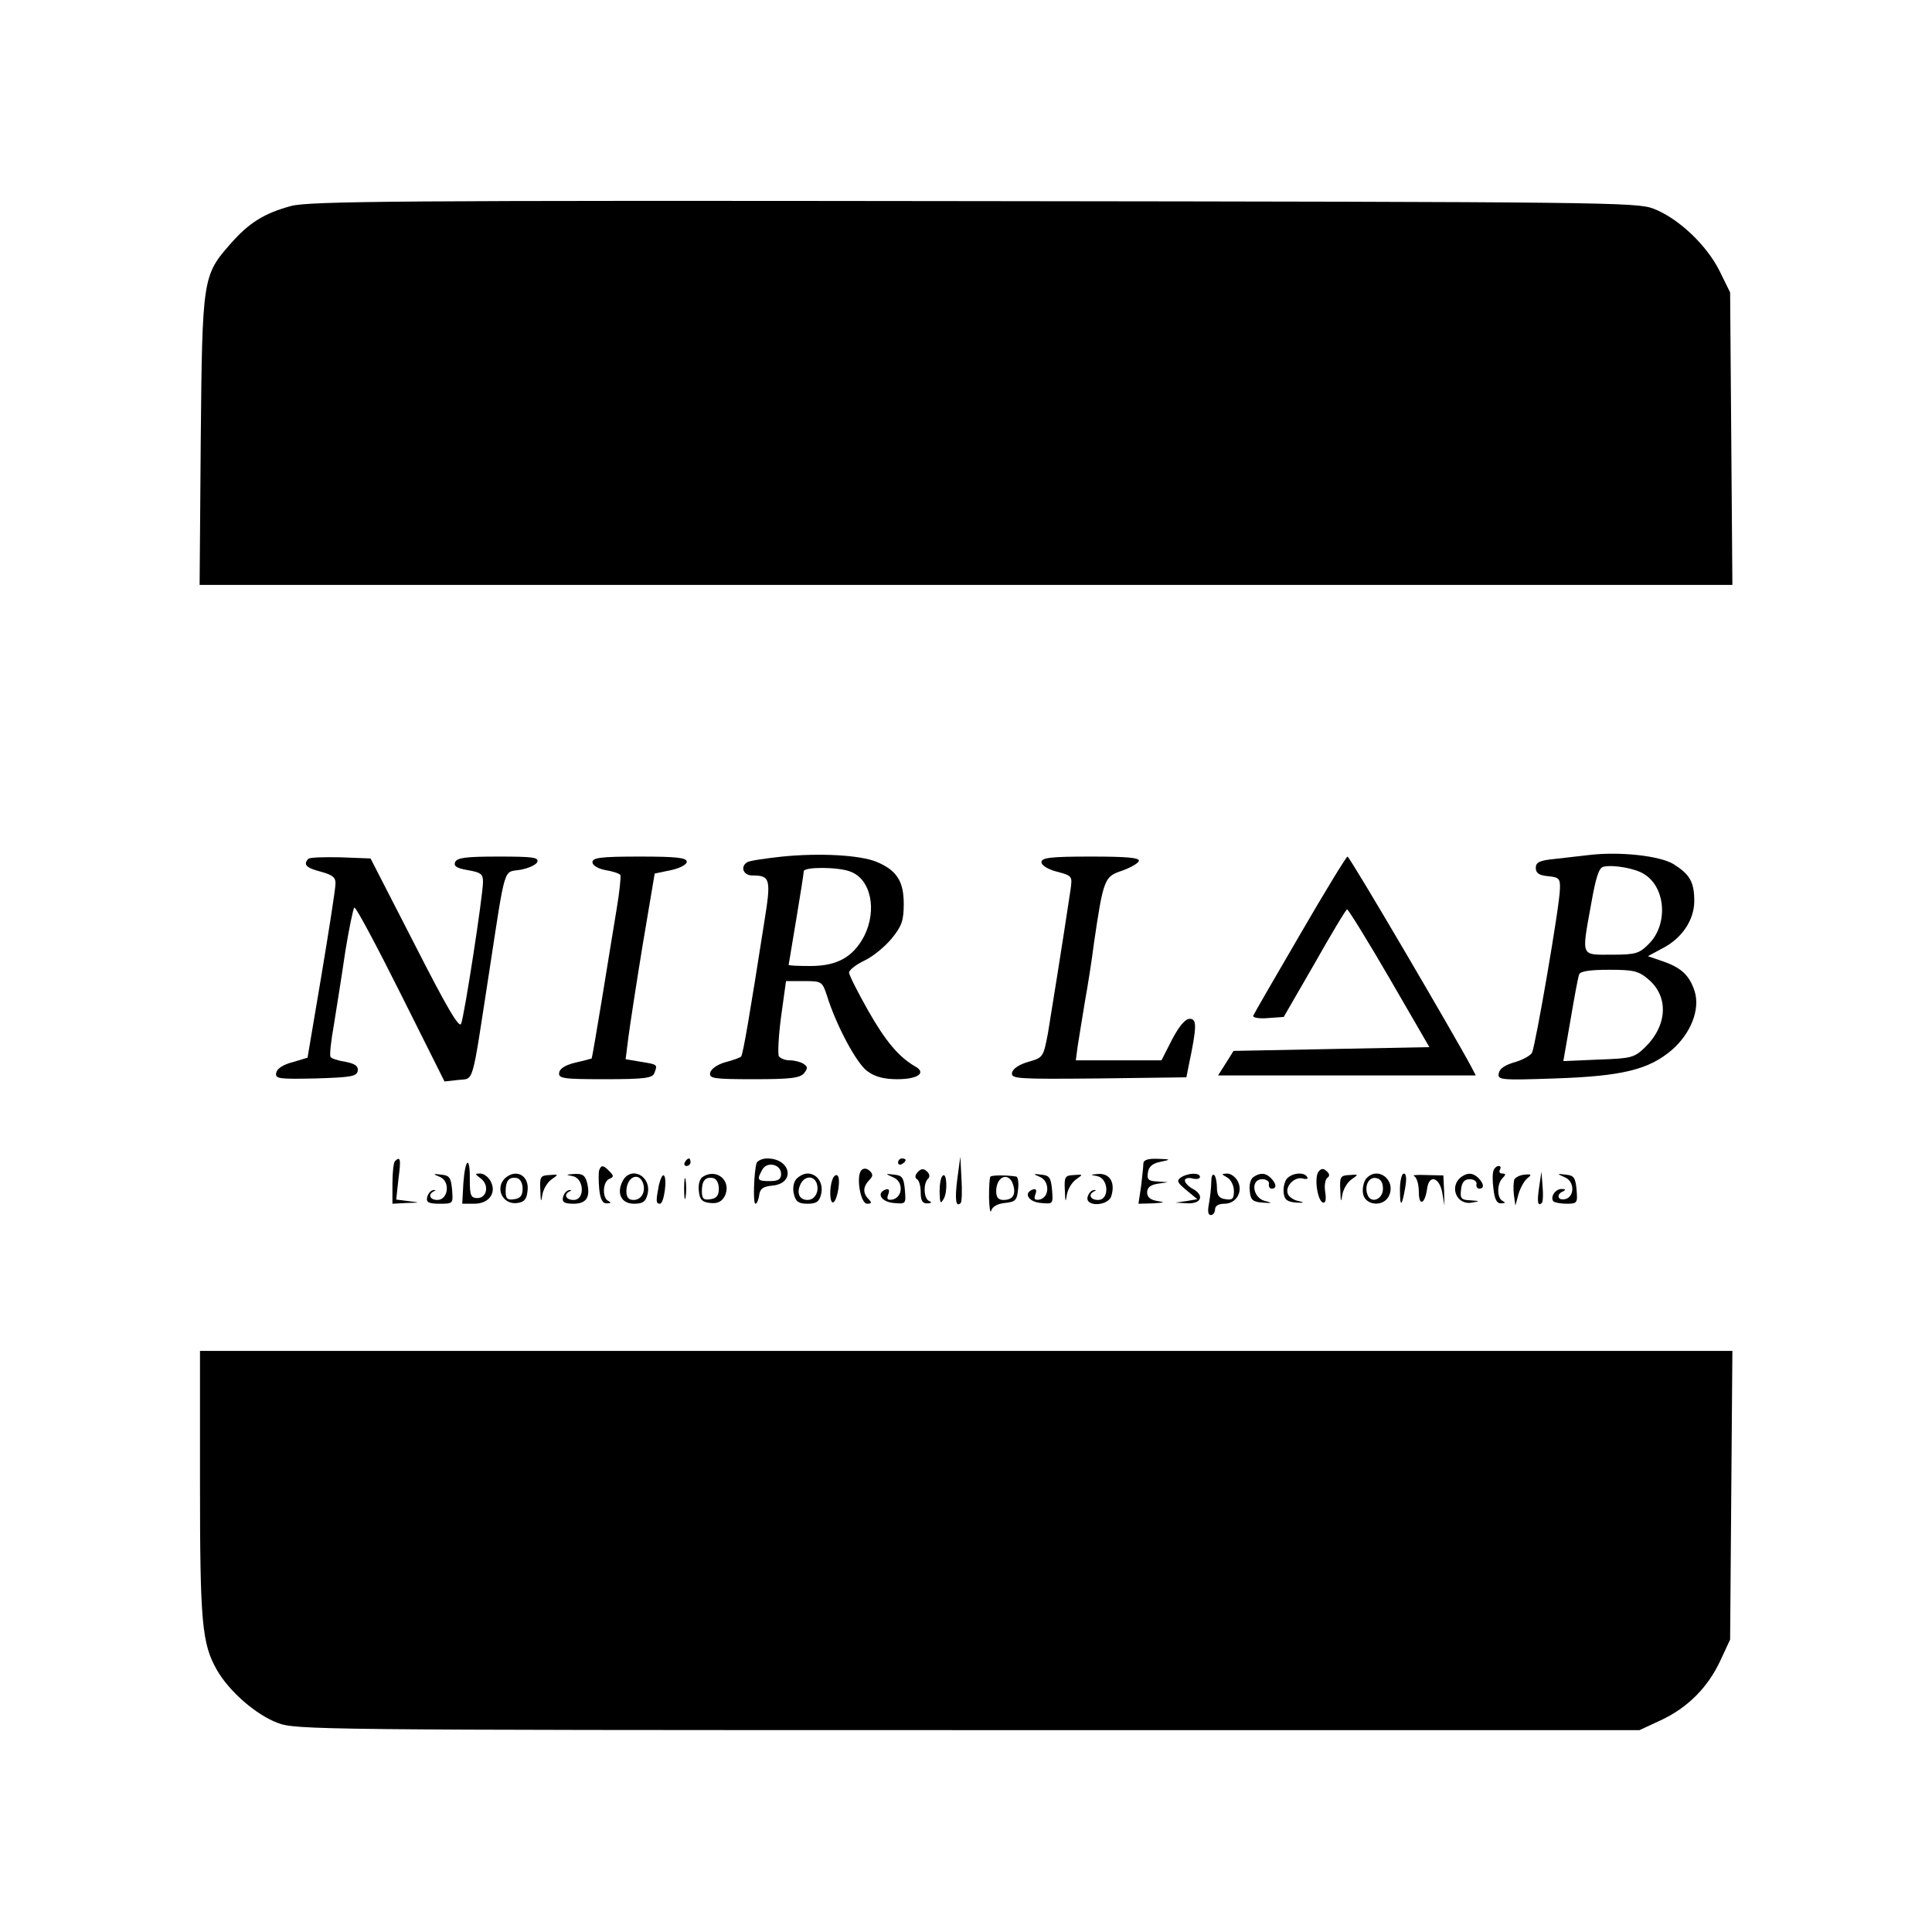 <?xml version="1.0" standalone="no"?>
<!DOCTYPE svg PUBLIC "-//W3C//DTD SVG 20010904//EN"
 "http://www.w3.org/TR/2001/REC-SVG-20010904/DTD/svg10.dtd">
<svg version="1.0" xmlns="http://www.w3.org/2000/svg"
 width="512pt" height="512pt" viewBox="0 0 512 512"
 preserveAspectRatio="xMidYMid meet">

<g transform="translate(0,512) scale(0.1,-0.1)"
fill="#000000" stroke="none">
<path d="M771 4574 c-70 -19 -111 -44 -160 -100 -74 -84 -75 -91 -79 -521 l-3
-383 2031 0 2031 0 -3 388 -3 387 -28 57 c-34 68 -108 139 -175 165 -45 17
-124 18 -1802 20 -1514 2 -1762 0 -1809 -13z"/>
<path d="M2073 2850 c-46 -5 -87 -11 -93 -15 -19 -12 -10 -35 13 -35 49 0 51
-9 32 -126 -37 -237 -56 -349 -61 -354 -3 -3 -22 -10 -42 -15 -21 -6 -38 -18
-40 -28 -3 -15 8 -17 116 -17 97 0 122 3 133 16 10 13 10 17 -2 25 -8 5 -24 9
-36 9 -12 0 -25 5 -29 11 -3 6 -1 53 6 105 l13 94 48 0 c46 0 48 -1 60 -37 25
-81 80 -183 108 -202 20 -15 45 -21 79 -21 55 0 78 17 47 34 -43 25 -78 66
-125 149 -27 48 -50 93 -50 100 1 7 19 21 42 32 23 11 55 38 72 59 26 32 31
47 31 91 0 60 -19 89 -72 111 -43 18 -150 24 -250 14z m181 -40 c54 -20 71
-102 36 -171 -29 -55 -71 -79 -142 -79 -32 0 -58 1 -58 3 0 1 9 55 20 120 11
65 20 123 20 128 0 12 92 12 124 -1z"/>
<path d="M4210 2854 c-19 -2 -59 -7 -87 -10 -43 -4 -53 -9 -53 -24 0 -14 9
-20 33 -22 28 -3 32 -6 31 -33 0 -42 -65 -417 -74 -435 -5 -8 -25 -19 -46 -25
-25 -7 -40 -17 -42 -29 -4 -18 4 -19 149 -14 177 6 248 23 309 75 51 44 76
108 61 156 -14 43 -36 63 -86 80 l-38 13 39 21 c51 26 84 75 84 125 0 51 -12
71 -55 98 -36 22 -142 34 -225 24z m148 -51 c57 -36 63 -134 11 -185 -25 -25
-34 -28 -98 -28 -83 0 -80 -8 -54 136 12 68 20 94 32 97 26 6 85 -4 109 -20z
m10 -278 c55 -46 51 -123 -9 -181 -28 -27 -36 -29 -123 -32 l-93 -4 19 109
c10 59 20 114 23 121 3 8 28 12 79 12 65 0 78 -3 104 -25z"/>
<path d="M817 2844 c-14 -15 -6 -24 33 -34 32 -9 40 -15 39 -33 0 -12 -17
-121 -37 -241 l-37 -219 -40 -12 c-24 -6 -41 -17 -43 -28 -3 -16 6 -17 105
-15 92 3 108 5 111 20 2 12 -6 19 -32 24 -20 3 -38 9 -40 13 -3 4 1 42 9 86 7
44 21 131 30 193 10 62 21 114 24 117 4 2 59 -101 123 -229 l116 -232 36 4
c43 5 35 -21 81 277 46 300 38 272 84 280 22 4 42 13 45 21 4 12 -13 14 -103
14 -87 0 -110 -3 -115 -15 -4 -11 5 -16 34 -21 34 -6 40 -10 40 -31 0 -35 -49
-354 -58 -376 -5 -13 -38 43 -123 210 l-117 228 -79 3 c-43 1 -82 0 -86 -4z"/>
<path d="M1570 2835 c0 -8 14 -17 35 -21 19 -3 37 -9 39 -13 2 -3 -2 -44 -10
-91 -8 -47 -25 -154 -39 -239 -14 -85 -26 -155 -27 -156 -2 -1 -21 -6 -43 -11
-25 -6 -41 -15 -43 -26 -3 -16 8 -18 121 -18 105 0 126 3 131 16 9 23 9 23
-35 30 l-41 7 7 56 c4 31 21 142 38 246 l32 190 43 9 c24 5 42 15 42 22 0 11
-26 14 -125 14 -103 0 -125 -3 -125 -15z"/>
<path d="M2760 2835 c0 -8 17 -19 41 -25 41 -11 41 -12 36 -48 -21 -140 -51
-327 -60 -381 -12 -63 -13 -64 -52 -75 -24 -7 -41 -18 -43 -29 -3 -16 13 -17
229 -15 l233 3 7 35 c21 100 21 120 2 120 -12 0 -28 -19 -47 -55 l-28 -55
-114 0 -113 0 5 38 c3 20 12 73 19 117 8 44 19 114 24 155 25 170 28 177 73
192 23 8 44 20 46 26 3 9 -31 12 -127 12 -108 0 -131 -3 -131 -15z"/>
<path d="M3445 2643 c-66 -113 -122 -210 -124 -215 -1 -5 16 -8 39 -6 l42 3
82 142 c44 78 83 143 86 143 3 0 54 -82 112 -182 l106 -183 -260 -5 -259 -5
-20 -32 -21 -33 341 0 342 0 -12 23 c-42 79 -322 557 -328 557 -3 0 -60 -93
-126 -207z"/>
<path d="M1047 2043 c-4 -3 -7 -30 -7 -60 l0 -53 38 2 c36 1 37 1 4 5 l-32 4
6 55 c7 52 5 61 -9 47z"/>
<path d="M1815 2040 c-3 -5 -1 -10 4 -10 6 0 11 5 11 10 0 6 -2 10 -4 10 -3 0
-8 -4 -11 -10z"/>
<path d="M2005 2038 c-7 -24 -10 -108 -3 -108 4 0 8 10 10 23 2 17 11 23 35
25 62 6 49 72 -14 72 -13 0 -25 -6 -28 -12z m65 -29 c0 -14 -7 -19 -30 -19
-33 0 -35 3 -20 30 12 23 50 15 50 -11z"/>
<path d="M2380 2039 c0 -5 5 -7 10 -4 6 3 10 8 10 11 0 2 -4 4 -10 4 -5 0 -10
-5 -10 -11z"/>
<path d="M2537 1996 c-7 -55 -4 -77 9 -64 3 3 4 32 2 64 l-3 59 -8 -59z"/>
<path d="M3030 2036 c0 -7 -3 -34 -6 -60 l-7 -46 39 1 c30 2 33 3 12 6 -19 3
-28 10 -28 23 0 13 9 20 28 23 l27 4 -28 2 c-23 1 -28 5 -25 23 2 16 12 25 33
29 29 6 29 7 -7 8 -26 1 -38 -3 -38 -13z"/>
<path d="M1228 1985 l-3 -55 32 0 c39 0 60 29 43 60 -6 11 -18 20 -27 20 -15
0 -15 -1 1 -13 23 -17 17 -52 -9 -52 -17 0 -20 7 -20 48 1 65 -12 59 -17 -8z"/>
<path d="M1588 2019 c-2 -5 -2 -28 0 -50 3 -28 9 -39 21 -38 10 0 11 2 4 6
-18 7 -16 52 2 59 12 5 12 8 0 20 -16 17 -22 17 -27 3z"/>
<path d="M2283 2019 c-15 -15 -3 -89 15 -89 12 0 13 3 4 12 -16 16 -15 33 1
50 11 11 11 16 2 25 -8 7 -16 8 -22 2z"/>
<path d="M2432 2014 c-7 -8 -8 -15 -2 -19 6 -3 10 -19 10 -36 0 -21 5 -29 18
-28 10 0 12 3 5 6 -15 5 -17 45 -4 59 6 5 5 13 -3 20 -8 8 -15 7 -24 -2z"/>
<path d="M3495 2016 c-13 -14 -4 -78 11 -83 7 -2 9 8 6 28 -3 17 0 34 6 38 6
4 6 10 -2 17 -8 8 -14 8 -21 0z"/>
<path d="M3958 2018 c-3 -7 -3 -30 0 -50 3 -27 9 -38 21 -37 10 0 11 2 4 6
-16 6 -17 45 -1 61 9 9 9 12 -1 12 -7 0 -9 5 -6 10 3 6 2 10 -3 10 -6 0 -12
-6 -14 -12z"/>
<path d="M1166 2001 c28 -12 22 -61 -7 -61 -20 0 -26 15 -9 23 6 3 5 4 -2 3
-7 -1 -14 -10 -16 -19 -3 -13 4 -17 33 -17 36 0 36 0 33 38 -3 31 -7 37 -28
39 -23 3 -24 2 -4 -6z"/>
<path d="M1344 2002 c-35 -24 -15 -76 27 -70 18 2 25 10 27 32 5 37 -25 58
-54 38z m41 -32 c0 -18 -6 -26 -22 -28 -18 -3 -23 1 -23 21 0 28 9 39 30 35 9
-2 15 -14 15 -28z"/>
<path d="M1432 1965 c1 -30 2 -33 5 -13 2 15 13 34 24 42 20 14 20 14 -5 12
-24 -1 -26 -5 -24 -41z"/>
<path d="M1518 2003 c30 -6 33 -63 2 -63 -21 0 -27 15 -10 23 6 3 5 4 -2 3 -7
-1 -14 -10 -16 -19 -3 -13 4 -17 28 -17 34 0 45 17 36 55 -5 20 -12 25 -34 24
-23 -2 -24 -2 -4 -6z"/>
<path d="M1650 1990 c-17 -33 -3 -60 30 -60 23 0 31 5 36 25 12 48 -44 77 -66
35z m54 -5 c8 -23 -4 -45 -25 -45 -13 0 -19 7 -19 23 0 37 32 53 44 22z"/>
<path d="M1746 1979 c-8 -42 -8 -49 3 -49 11 0 20 69 10 75 -3 3 -9 -9 -13
-26z"/>
<path d="M1813 1970 c0 -25 2 -35 4 -22 2 12 2 32 0 45 -2 12 -4 2 -4 -23z"/>
<path d="M1862 2001 c-8 -5 -12 -21 -10 -37 2 -23 9 -30 30 -32 19 -2 30 3 38
17 21 40 -20 77 -58 52z m43 -31 c0 -18 -6 -26 -22 -28 -18 -3 -23 1 -23 21 0
28 9 39 30 35 9 -2 15 -14 15 -28z"/>
<path d="M2110 1995 c-7 -8 -10 -25 -6 -40 5 -20 13 -25 36 -25 23 0 31 5 36
25 7 29 -10 55 -36 55 -10 0 -23 -7 -30 -15z m54 -10 c8 -22 -4 -45 -24 -45
-22 0 -30 19 -18 43 11 21 34 22 42 2z"/>
<path d="M2206 1994 c-9 -24 -7 -66 3 -60 11 7 20 65 10 71 -4 3 -10 -2 -13
-11z"/>
<path d="M2367 2000 c28 -11 26 -53 -2 -59 -13 -2 -16 1 -11 14 4 11 2 15 -6
13 -27 -9 -13 -33 20 -36 33 -3 33 -3 30 35 -3 32 -7 38 -28 40 -25 3 -25 3
-3 -7z"/>
<path d="M2498 2004 c-5 -4 -8 -23 -8 -43 1 -30 2 -33 11 -18 11 19 8 73 -3
61z"/>
<path d="M2625 2002 c-3 -3 -4 -28 -4 -56 1 -28 3 -43 6 -34 3 10 16 18 36 20
28 3 32 7 35 36 2 17 0 33 -5 34 -24 4 -63 4 -68 0z m60 -22 c8 -26 -1 -40
-26 -40 -13 0 -19 7 -19 23 0 40 34 53 45 17z"/>
<path d="M2756 2001 c26 -11 26 -54 -1 -60 -13 -2 -16 1 -11 14 4 11 2 15 -6
13 -27 -9 -13 -33 20 -36 33 -3 33 -3 30 35 -3 32 -7 38 -28 40 -23 3 -23 2
-4 -6z"/>
<path d="M2822 1965 c1 -30 2 -33 5 -13 2 15 13 34 24 42 20 14 20 14 -5 12
-24 -1 -26 -5 -24 -41z"/>
<path d="M2908 2003 c30 -6 33 -63 2 -63 -21 0 -27 15 -10 23 6 3 5 4 -2 3 -7
-1 -14 -10 -16 -19 -5 -26 55 -23 63 3 11 35 -3 60 -33 59 -24 -2 -24 -2 -4
-6z"/>
<path d="M3130 2000 c-13 -9 -10 -14 14 -34 l29 -24 -29 -5 -29 -4 33 -2 c37
-1 44 22 12 39 -11 6 -20 16 -20 22 0 5 9 8 20 5 11 -3 20 -1 20 4 0 12 -31
11 -50 -1z"/>
<path d="M3210 1988 c0 -14 -3 -40 -6 -57 -4 -20 -3 -31 5 -31 6 0 11 7 11 15
0 9 9 15 25 15 31 0 50 32 35 60 -6 11 -18 20 -28 20 -16 -1 -16 -1 1 -11 9
-5 17 -21 17 -35 0 -21 -4 -25 -22 -22 -17 2 -23 10 -23 30 0 14 -3 30 -7 34
-5 4 -8 -4 -8 -18z"/>
<path d="M3322 2001 c-8 -5 -12 -21 -10 -37 2 -24 8 -29 33 -31 28 -2 28 -1 5
5 -31 10 -36 57 -5 57 11 0 19 -6 18 -12 -2 -7 2 -13 7 -13 14 0 13 13 -2 28
-14 14 -28 15 -46 3z"/>
<path d="M3410 1996 c-6 -8 -10 -25 -8 -38 2 -18 10 -23 33 -25 21 -1 23 0 7
4 -13 2 -26 11 -29 19 -8 20 17 46 39 41 10 -3 16 -1 12 4 -8 14 -40 11 -54
-5z"/>
<path d="M3552 1965 c1 -30 2 -33 5 -13 2 15 13 34 24 42 20 14 20 14 -5 12
-24 -1 -26 -5 -24 -41z"/>
<path d="M3620 1996 c-6 -8 -10 -25 -8 -38 4 -32 52 -38 68 -9 22 43 -29 83
-60 47z m45 -26 c0 -29 -32 -41 -41 -16 -9 24 4 48 23 44 12 -2 18 -12 18 -28z"/>
<path d="M3710 1968 c0 -49 5 -47 14 5 4 23 3 37 -4 37 -5 0 -10 -19 -10 -42z"/>
<path d="M3748 2003 c6 -3 12 -21 12 -41 0 -40 16 -34 22 8 5 38 32 31 40 -10
l6 -35 -1 40 -2 40 -45 1 c-25 1 -39 0 -32 -3z"/>
<path d="M3874 2002 c-35 -24 -15 -77 27 -69 22 4 22 4 -4 6 -25 1 -28 5 -25
29 2 19 9 27 23 27 11 0 19 -6 18 -12 -2 -7 2 -13 7 -13 14 0 13 13 -2 28 -14
14 -28 15 -44 4z"/>
<path d="M4013 1994 c-2 -7 -3 -25 -1 -41 l4 -28 8 30 c5 17 15 35 23 42 13
10 12 12 -7 10 -12 -1 -24 -7 -27 -13z"/>
<path d="M4079 1975 c-6 -40 -4 -53 7 -43 3 3 4 23 2 44 l-3 39 -6 -40z"/>
<path d="M4147 2000 c27 -11 26 -53 0 -58 -20 -4 -23 14 -4 21 7 4 6 6 -4 6
-17 1 -32 -22 -22 -33 4 -3 19 -6 35 -6 28 0 29 2 26 38 -3 31 -7 37 -28 39
-25 3 -25 3 -3 -7z"/>
<path d="M530 1190 c0 -369 5 -426 45 -496 33 -57 103 -118 161 -140 48 -18
102 -19 1829 -19 l1780 0 56 26 c71 33 125 87 158 158 l26 56 3 383 3 382
-2030 0 -2031 0 0 -350z"/>
</g>
</svg>
